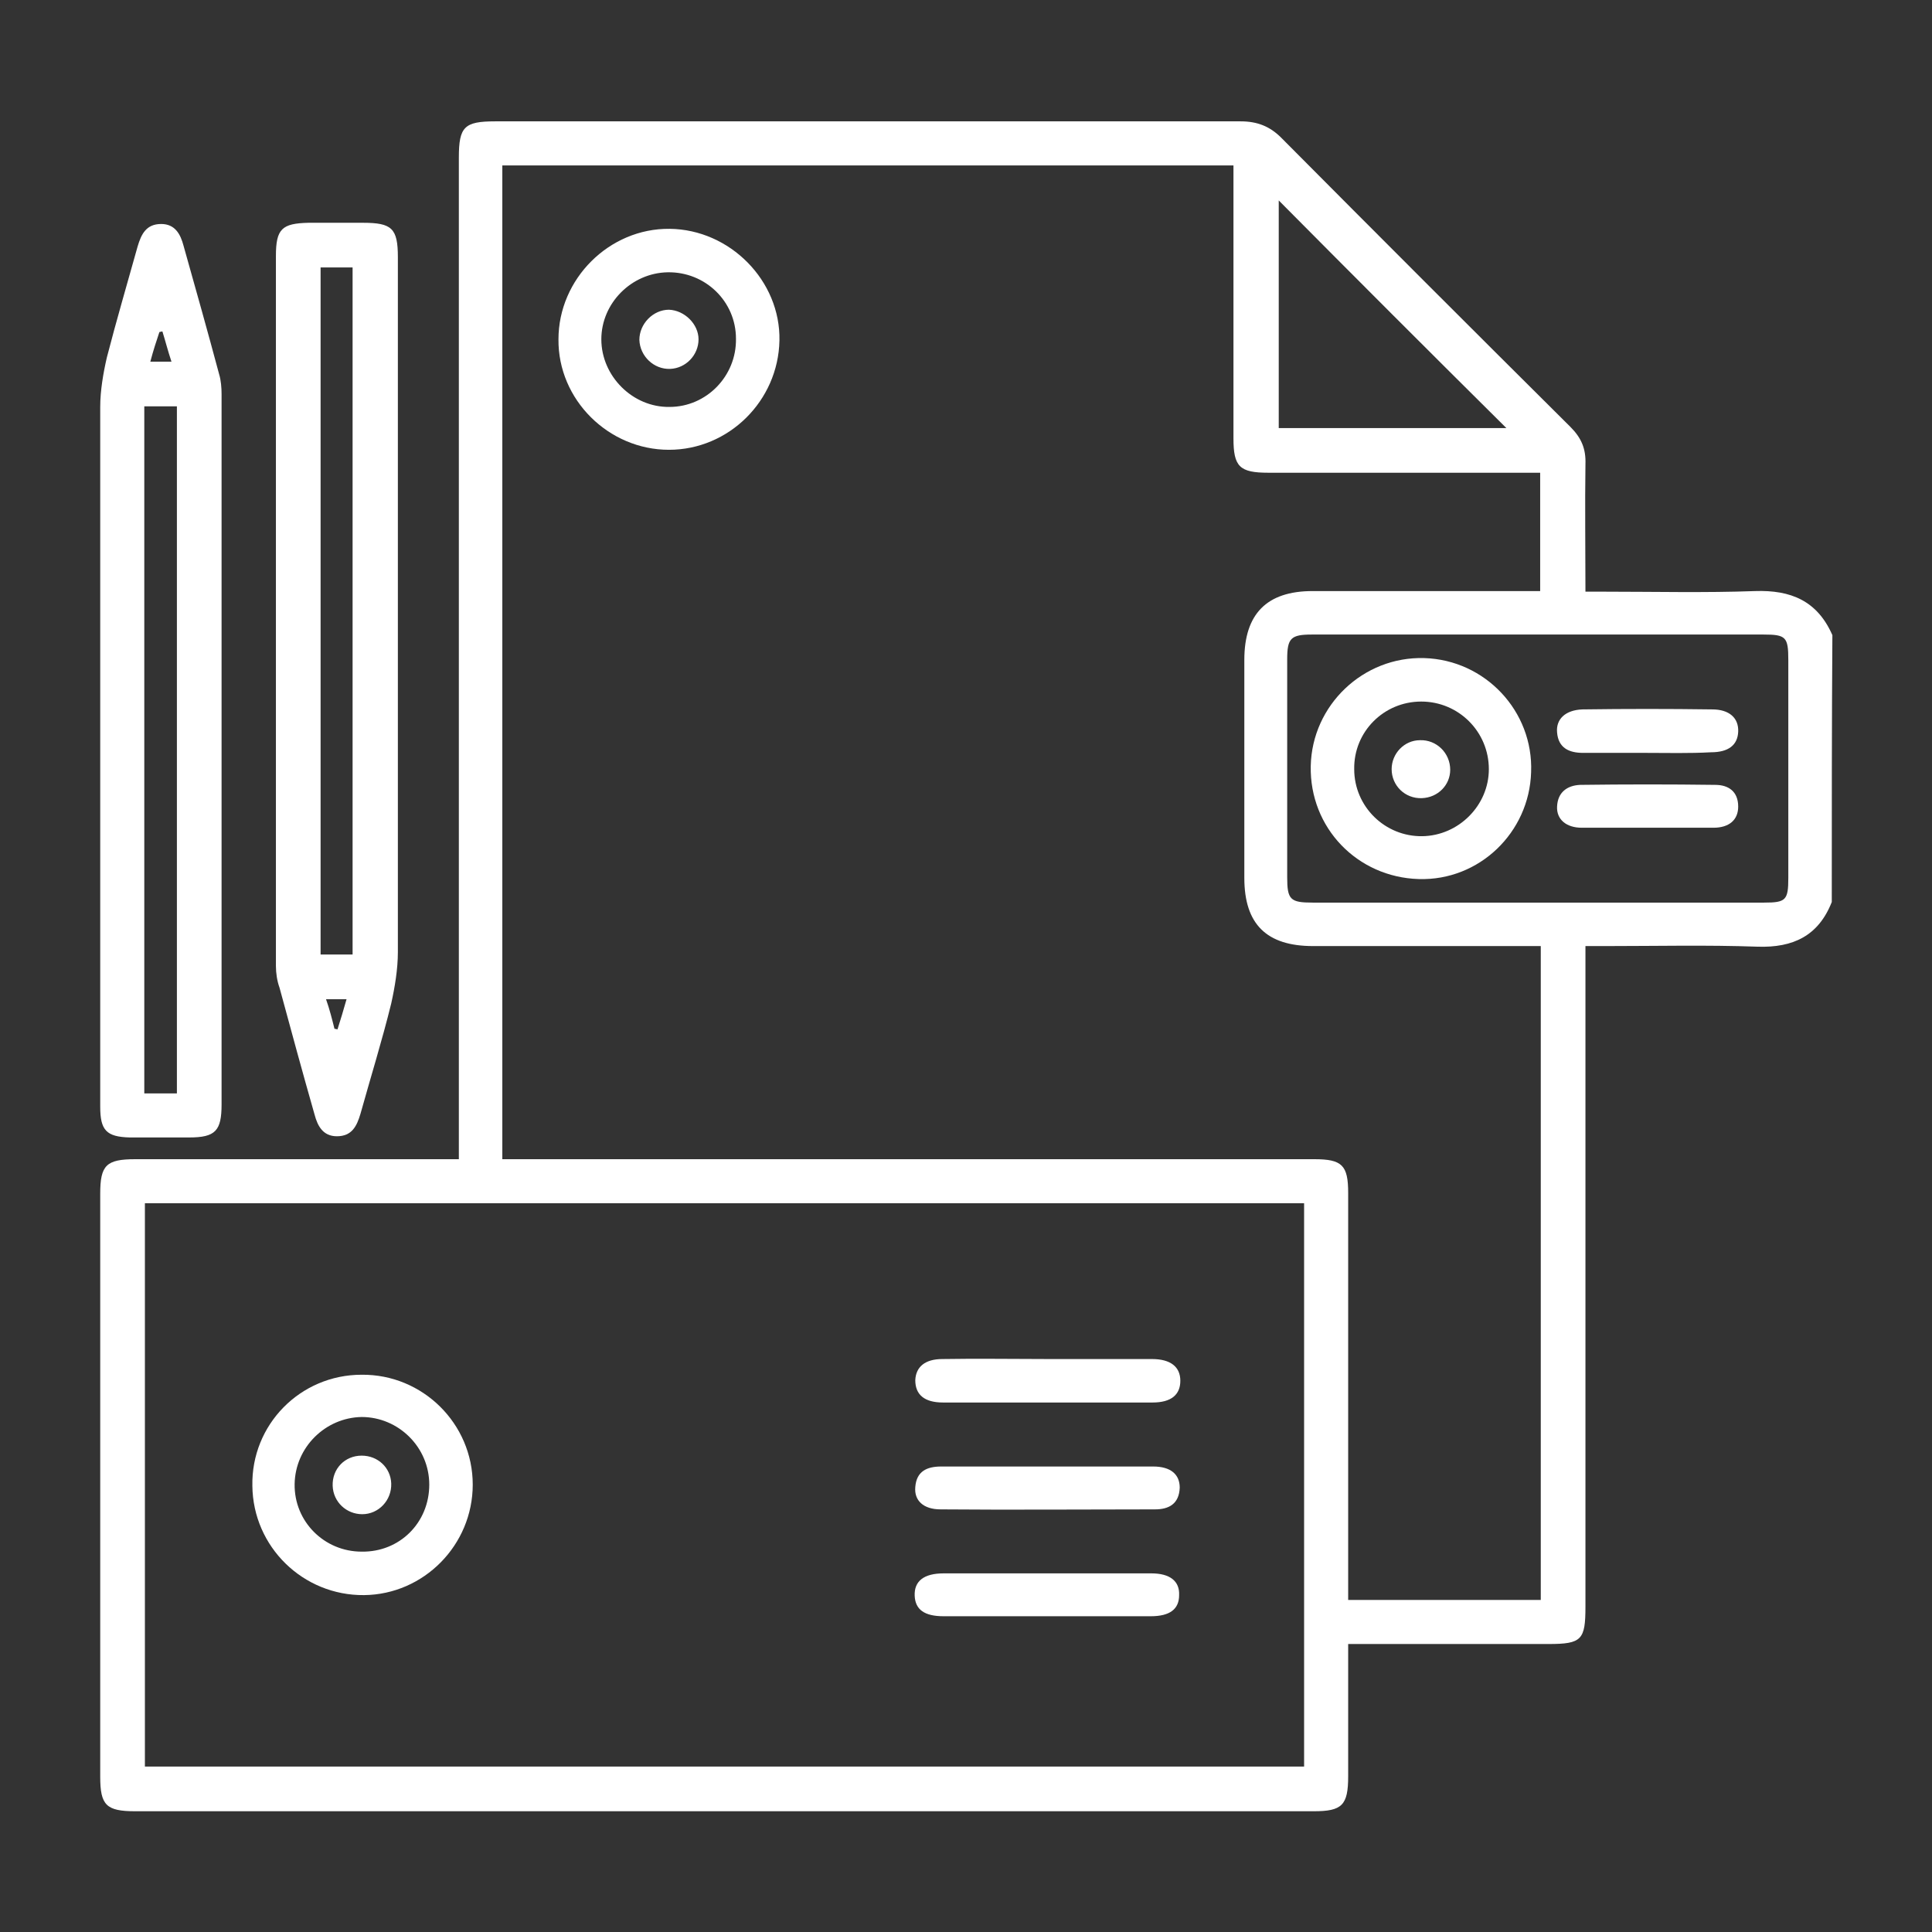 <svg xmlns="http://www.w3.org/2000/svg" xmlns:xlink="http://www.w3.org/1999/xlink" id="Layer_1" x="0px" y="0px" viewBox="0 0 32 32" style="enable-background:new 0 0 32 32;" xml:space="preserve">
<rect x="0" y="0" width="32" height="32" fill="#333333" stroke="none"/>
<style type="text/css">
	.st0{fill:#FFFFFF;}
</style>
<g>
	<path class="st0" d="M30.34,14.94c-0.22,0.56-0.64,0.76-1.23,0.74c-0.84-0.03-1.68-0.01-2.52-0.01c-0.1,0-0.2,0-0.33,0   c0,0.14,0,0.24,0,0.35c0,3.53,0,7.06,0,10.59c0,0.55-0.06,0.62-0.61,0.62c-1,0-2,0-3,0c-0.1,0-0.2,0-0.32,0c0,0.75,0,1.47,0,2.19   c0,0.48-0.1,0.58-0.57,0.58c-6.51,0-13.02,0-19.52,0c-0.48,0-0.58-0.1-0.58-0.57c0-3.22,0-6.44,0-9.66c0-0.47,0.1-0.57,0.58-0.57   c1.67,0,3.34,0,5.01,0c0.1,0,0.2,0,0.35,0c0-0.13,0-0.25,0-0.37c0-5.41,0-10.81,0-16.22c0-0.51,0.09-0.6,0.6-0.6   c4.12,0,8.24,0,12.35,0c0.27,0,0.48,0.08,0.67,0.27c1.59,1.6,3.19,3.2,4.79,4.79c0.18,0.18,0.26,0.36,0.25,0.62   c-0.01,0.69,0,1.38,0,2.11c0.12,0,0.22,0,0.32,0c0.83,0,1.66,0.02,2.49-0.01c0.59-0.02,1.03,0.16,1.28,0.73   C30.34,11.99,30.34,13.46,30.34,14.94z M8.32,19.2c0.12,0,0.23,0,0.34,0c4.37,0,8.74,0,13.11,0c0.46,0,0.56,0.1,0.56,0.56   c0,2.14,0,4.28,0,6.41c0,0.11,0,0.22,0,0.33c1.09,0,2.13,0,3.19,0c0-3.62,0-7.21,0-10.83c-0.12,0-0.22,0-0.32,0   c-1.15,0-2.3,0-3.45,0c-0.77,0-1.14-0.36-1.14-1.13c0-1.2,0-2.41,0-3.61c0-0.76,0.37-1.14,1.13-1.14c1.16,0,2.32,0,3.47,0   c0.1,0,0.2,0,0.3,0c0-0.67,0-1.31,0-1.96c-0.13,0-0.23,0-0.33,0c-1.39,0-2.78,0-4.17,0c-0.48,0-0.58-0.1-0.58-0.57   c0-1.41,0-2.82,0-4.23c0-0.1,0-0.2,0-0.29c-4.07,0-8.09,0-12.11,0C8.32,8.23,8.32,13.7,8.32,19.2z M21.6,19.93   c-6.42,0-12.81,0-19.2,0c0,3.12,0,6.22,0,9.33c6.41,0,12.8,0,19.2,0C21.6,26.15,21.6,23.05,21.6,19.93z M25.47,14.95   c1.25,0,2.5,0,3.75,0c0.36,0,0.4-0.04,0.4-0.41c0-1.2,0-2.41,0-3.61c0-0.38-0.04-0.42-0.41-0.42c-2.49,0-4.98,0-7.48,0   c-0.35,0-0.41,0.06-0.41,0.41c0,1.2,0,2.41,0,3.61c0,0.37,0.05,0.42,0.42,0.42C22.99,14.95,24.23,14.95,25.47,14.95z M21.18,3.32   c0,1.25,0,2.51,0,3.77c1.27,0,2.52,0,3.77,0C23.68,5.83,22.43,4.58,21.18,3.32z"></path>
	<path class="st0" d="M6.59,10.12c0,1.88,0,3.77,0,5.65c0,0.28-0.05,0.58-0.11,0.85c-0.15,0.61-0.34,1.22-0.51,1.83   c-0.06,0.2-0.14,0.37-0.39,0.37c-0.23,0-0.32-0.17-0.37-0.36c-0.2-0.7-0.39-1.4-0.58-2.1C4.59,16.25,4.57,16.12,4.57,16   c0-3.92,0-7.84,0-11.76c0-0.45,0.1-0.54,0.54-0.55c0.3,0,0.6,0,0.9,0c0.48,0,0.58,0.09,0.58,0.57C6.59,6.22,6.59,8.17,6.59,10.12z    M5.84,15.81c0-3.8,0-7.59,0-11.38c-0.19,0-0.35,0-0.53,0c0,3.8,0,7.59,0,11.38C5.51,15.81,5.67,15.81,5.84,15.81z M5.54,17.04   c0.02,0,0.04,0.01,0.05,0.01c0.05-0.16,0.1-0.32,0.15-0.5c-0.13,0-0.22,0-0.34,0C5.46,16.72,5.5,16.88,5.54,17.04z"></path>
	<path class="st0" d="M1.66,12.42c0-1.89,0-3.79,0-5.68c0-0.27,0.05-0.56,0.11-0.82C1.93,5.3,2.11,4.69,2.28,4.08   c0.06-0.2,0.14-0.37,0.39-0.37c0.23,0,0.32,0.17,0.37,0.36c0.2,0.71,0.4,1.42,0.59,2.13C3.66,6.3,3.67,6.42,3.67,6.53   c0,3.92,0,7.84,0,11.76c0,0.44-0.1,0.55-0.54,0.55c-0.33,0-0.65,0-0.98,0c-0.39-0.01-0.49-0.12-0.49-0.51   C1.66,16.36,1.66,14.39,1.66,12.42z M2.39,18.11c0.19,0,0.36,0,0.54,0c0-3.8,0-7.58,0-11.38c-0.19,0-0.36,0-0.54,0   C2.39,10.53,2.39,14.31,2.39,18.11z M2.49,5.99c0.13,0,0.22,0,0.35,0c-0.06-0.18-0.1-0.34-0.15-0.5c-0.02,0-0.04,0.01-0.05,0.01   C2.59,5.65,2.54,5.8,2.49,5.99z"></path>
	<path class="st0" d="M11.09,3.79c1,0.01,1.84,0.86,1.82,1.85c-0.02,1-0.84,1.81-1.83,1.81c-1,0-1.84-0.83-1.83-1.83   C9.25,4.62,10.09,3.78,11.09,3.79z M12.19,5.61c0-0.62-0.51-1.11-1.13-1.1c-0.6,0.01-1.1,0.51-1.1,1.11c0,0.61,0.52,1.13,1.13,1.12   C11.7,6.74,12.2,6.23,12.19,5.61z"></path>
	<path class="st0" d="M5.99,22.77c1.01-0.01,1.84,0.81,1.84,1.82c0,1-0.81,1.82-1.8,1.83c-1.01,0.01-1.84-0.8-1.85-1.81   C4.16,23.6,4.97,22.77,5.99,22.77z M7.11,24.59c0-0.62-0.51-1.12-1.12-1.12c-0.6,0.01-1.1,0.5-1.11,1.11   c-0.01,0.62,0.49,1.12,1.11,1.12C6.62,25.71,7.11,25.22,7.11,24.59z"></path>
	<path class="st0" d="M17.37,22.51c0.57,0,1.14,0,1.71,0c0.31,0,0.47,0.13,0.47,0.36c0,0.23-0.15,0.36-0.46,0.36   c-1.16,0-2.31,0-3.47,0c-0.31,0-0.46-0.13-0.46-0.37c0.01-0.22,0.16-0.35,0.45-0.35C16.19,22.5,16.78,22.51,17.37,22.51z"></path>
	<path class="st0" d="M17.34,24.29c0.59,0,1.17,0,1.76,0c0.29,0,0.44,0.13,0.44,0.35C19.53,24.91,19.36,25,19.13,25   c-1.18,0-2.37,0.01-3.55,0c-0.29,0-0.44-0.15-0.42-0.37c0.02-0.26,0.19-0.34,0.43-0.34C16.17,24.29,16.76,24.29,17.34,24.29z"></path>
	<path class="st0" d="M17.31,26.77c-0.56,0-1.12,0-1.68,0c-0.32,0-0.47-0.11-0.48-0.34c-0.01-0.24,0.15-0.37,0.48-0.37   c1.15,0,2.29,0,3.44,0c0.31,0,0.47,0.13,0.46,0.36c0,0.23-0.15,0.35-0.47,0.35C18.49,26.77,17.9,26.77,17.31,26.77z"></path>
	<path class="st0" d="M23.5,14.56c-1.02-0.03-1.81-0.85-1.79-1.87c0.02-1.01,0.87-1.82,1.88-1.79c1.01,0.03,1.81,0.88,1.77,1.89   C25.33,13.79,24.5,14.59,23.5,14.56z M23.54,11.62c-0.62,0-1.12,0.5-1.11,1.12c0,0.62,0.51,1.12,1.13,1.11   c0.6-0.01,1.1-0.51,1.1-1.11C24.66,12.12,24.16,11.62,23.54,11.62z"></path>
	<path class="st0" d="M27.25,12.47c-0.34,0-0.69,0-1.03,0c-0.23,0-0.41-0.08-0.43-0.34c-0.02-0.22,0.14-0.37,0.42-0.38   c0.72-0.01,1.43-0.01,2.15,0c0.28,0,0.44,0.14,0.43,0.37c-0.01,0.22-0.16,0.34-0.45,0.34C27.98,12.48,27.62,12.47,27.25,12.47z"></path>
	<path class="st0" d="M27.29,13.71c-0.36,0-0.73,0-1.09,0c-0.26,0-0.42-0.14-0.41-0.35c0.01-0.24,0.17-0.35,0.38-0.36   c0.75-0.01,1.49-0.01,2.24,0c0.22,0,0.38,0.11,0.38,0.36c0,0.22-0.15,0.35-0.41,0.35C28.02,13.71,27.65,13.71,27.29,13.71z"></path>
	<path class="st0" d="M11.57,5.62c0,0.26-0.21,0.48-0.47,0.49c-0.27,0.01-0.5-0.21-0.51-0.48c0-0.27,0.23-0.5,0.49-0.5   C11.34,5.14,11.57,5.37,11.57,5.62z"></path>
	<path class="st0" d="M6,25.08c-0.26,0-0.48-0.2-0.49-0.47c-0.01-0.28,0.2-0.5,0.48-0.5c0.27,0,0.48,0.2,0.49,0.46   C6.49,24.85,6.27,25.08,6,25.08z"></path>
	<path class="st0" d="M23.55,13.22c-0.28,0.01-0.5-0.21-0.5-0.48c0-0.26,0.21-0.48,0.47-0.48c0.27-0.01,0.5,0.21,0.5,0.49   C24.02,13,23.82,13.21,23.55,13.22z"></path>
</g>
</svg>